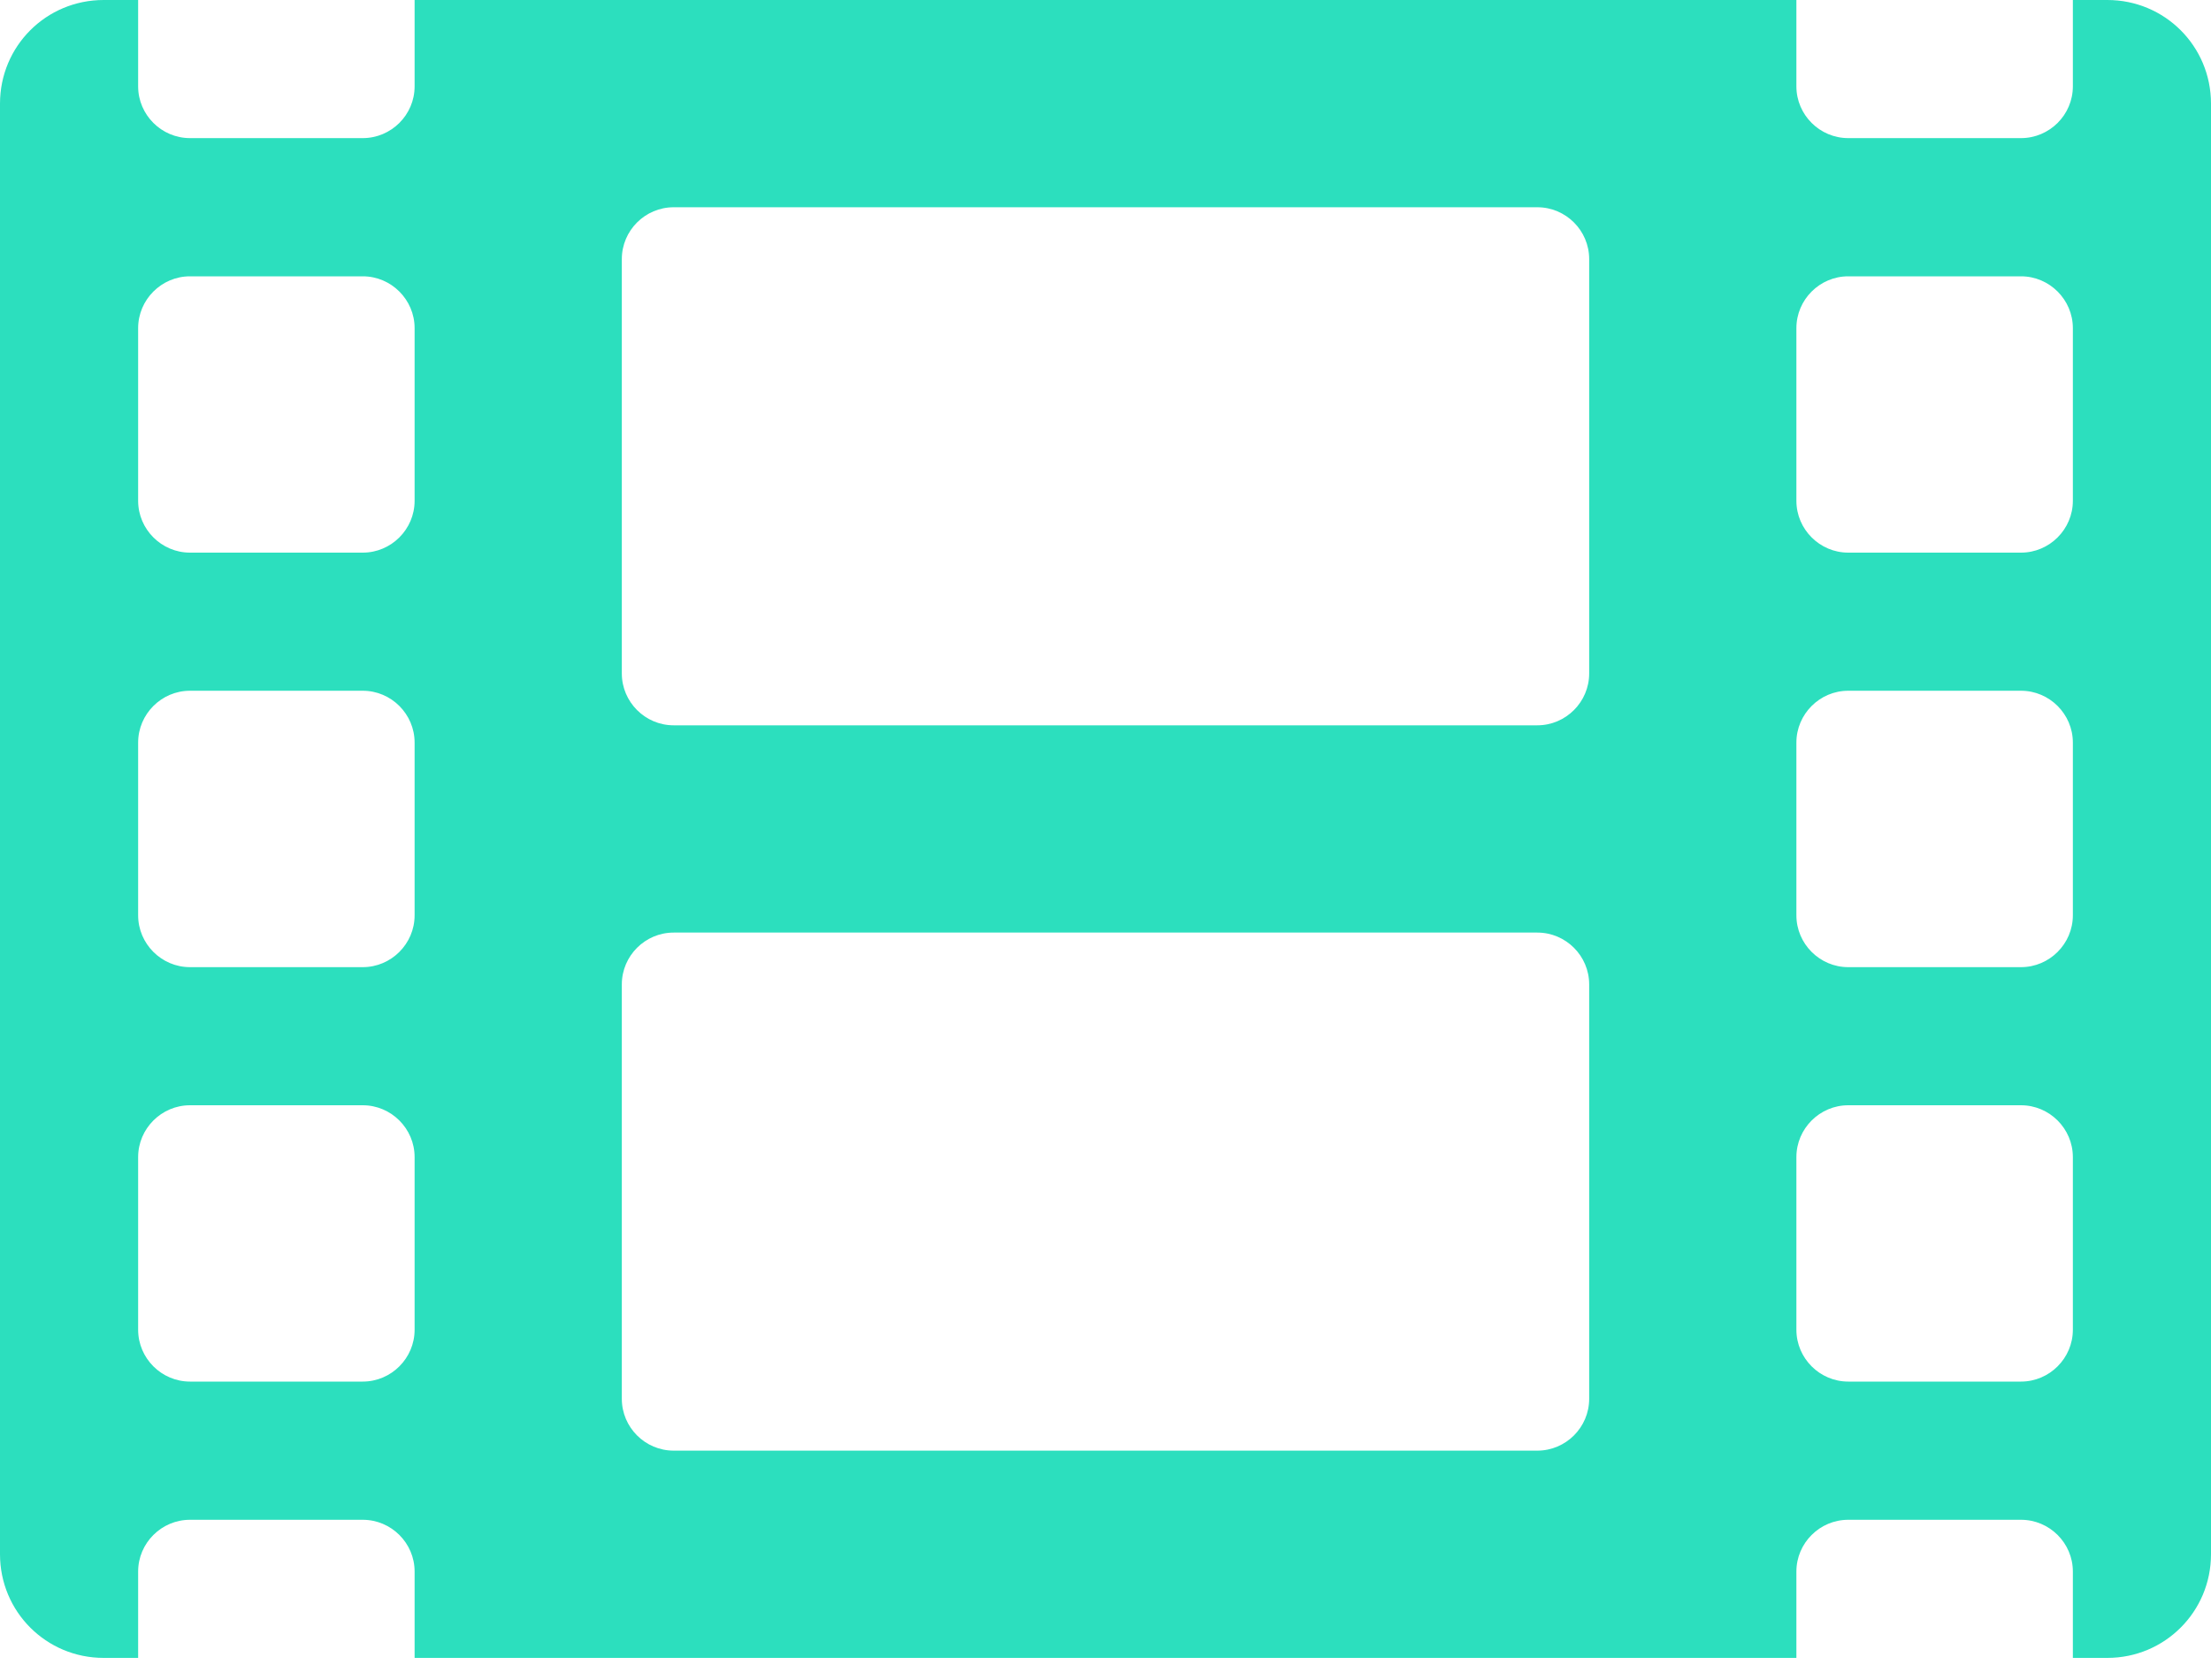 <svg width="25" height="19" viewBox="0 0 25 19" fill="none" xmlns="http://www.w3.org/2000/svg">
<path d="M23.828 0H23.438V0.977C23.438 1.299 23.174 1.562 22.852 1.562H20.898C20.576 1.562 20.312 1.299 20.312 0.977V0H4.688V0.977C4.688 1.299 4.424 1.562 4.102 1.562H2.148C1.826 1.562 1.562 1.299 1.562 0.977V0H1.172C0.522 0 0 0.522 0 1.172V17.578C0 18.227 0.522 18.75 1.172 18.75H1.562V17.773C1.562 17.451 1.826 17.188 2.148 17.188H4.102C4.424 17.188 4.688 17.451 4.688 17.773V18.75H20.312V17.773C20.312 17.451 20.576 17.188 20.898 17.188H22.852C23.174 17.188 23.438 17.451 23.438 17.773V18.75H23.828C24.477 18.75 25 18.227 25 17.578V1.172C25 0.522 24.477 0 23.828 0ZM4.688 15.039C4.688 15.361 4.424 15.625 4.102 15.625H2.148C1.826 15.625 1.562 15.361 1.562 15.039V13.086C1.562 12.764 1.826 12.5 2.148 12.5H4.102C4.424 12.5 4.688 12.764 4.688 13.086V15.039ZM4.688 10.352C4.688 10.674 4.424 10.938 4.102 10.938H2.148C1.826 10.938 1.562 10.674 1.562 10.352V8.398C1.562 8.076 1.826 7.812 2.148 7.812H4.102C4.424 7.812 4.688 8.076 4.688 8.398V10.352ZM4.688 5.664C4.688 5.986 4.424 6.25 4.102 6.25H2.148C1.826 6.25 1.562 5.986 1.562 5.664V3.711C1.562 3.389 1.826 3.125 2.148 3.125H4.102C4.424 3.125 4.688 3.389 4.688 3.711V5.664ZM17.969 15.82C17.969 16.143 17.705 16.406 17.383 16.406H7.617C7.295 16.406 7.031 16.143 7.031 15.82V11.133C7.031 10.81 7.295 10.547 7.617 10.547H17.383C17.705 10.547 17.969 10.81 17.969 11.133V15.82ZM17.969 7.617C17.969 7.939 17.705 8.203 17.383 8.203H7.617C7.295 8.203 7.031 7.939 7.031 7.617V2.93C7.031 2.607 7.295 2.344 7.617 2.344H17.383C17.705 2.344 17.969 2.607 17.969 2.93V7.617ZM23.438 15.039C23.438 15.361 23.174 15.625 22.852 15.625H20.898C20.576 15.625 20.312 15.361 20.312 15.039V13.086C20.312 12.764 20.576 12.5 20.898 12.5H22.852C23.174 12.5 23.438 12.764 23.438 13.086V15.039ZM23.438 10.352C23.438 10.674 23.174 10.938 22.852 10.938H20.898C20.576 10.938 20.312 10.674 20.312 10.352V8.398C20.312 8.076 20.576 7.812 20.898 7.812H22.852C23.174 7.812 23.438 8.076 23.438 8.398V10.352ZM23.438 5.664C23.438 5.986 23.174 6.25 22.852 6.25H20.898C20.576 6.25 20.312 5.986 20.312 5.664V3.711C20.312 3.389 20.576 3.125 20.898 3.125H22.852C23.174 3.125 23.438 3.389 23.438 3.711V5.664Z" fill="#2CDFBE"/>
</svg>
